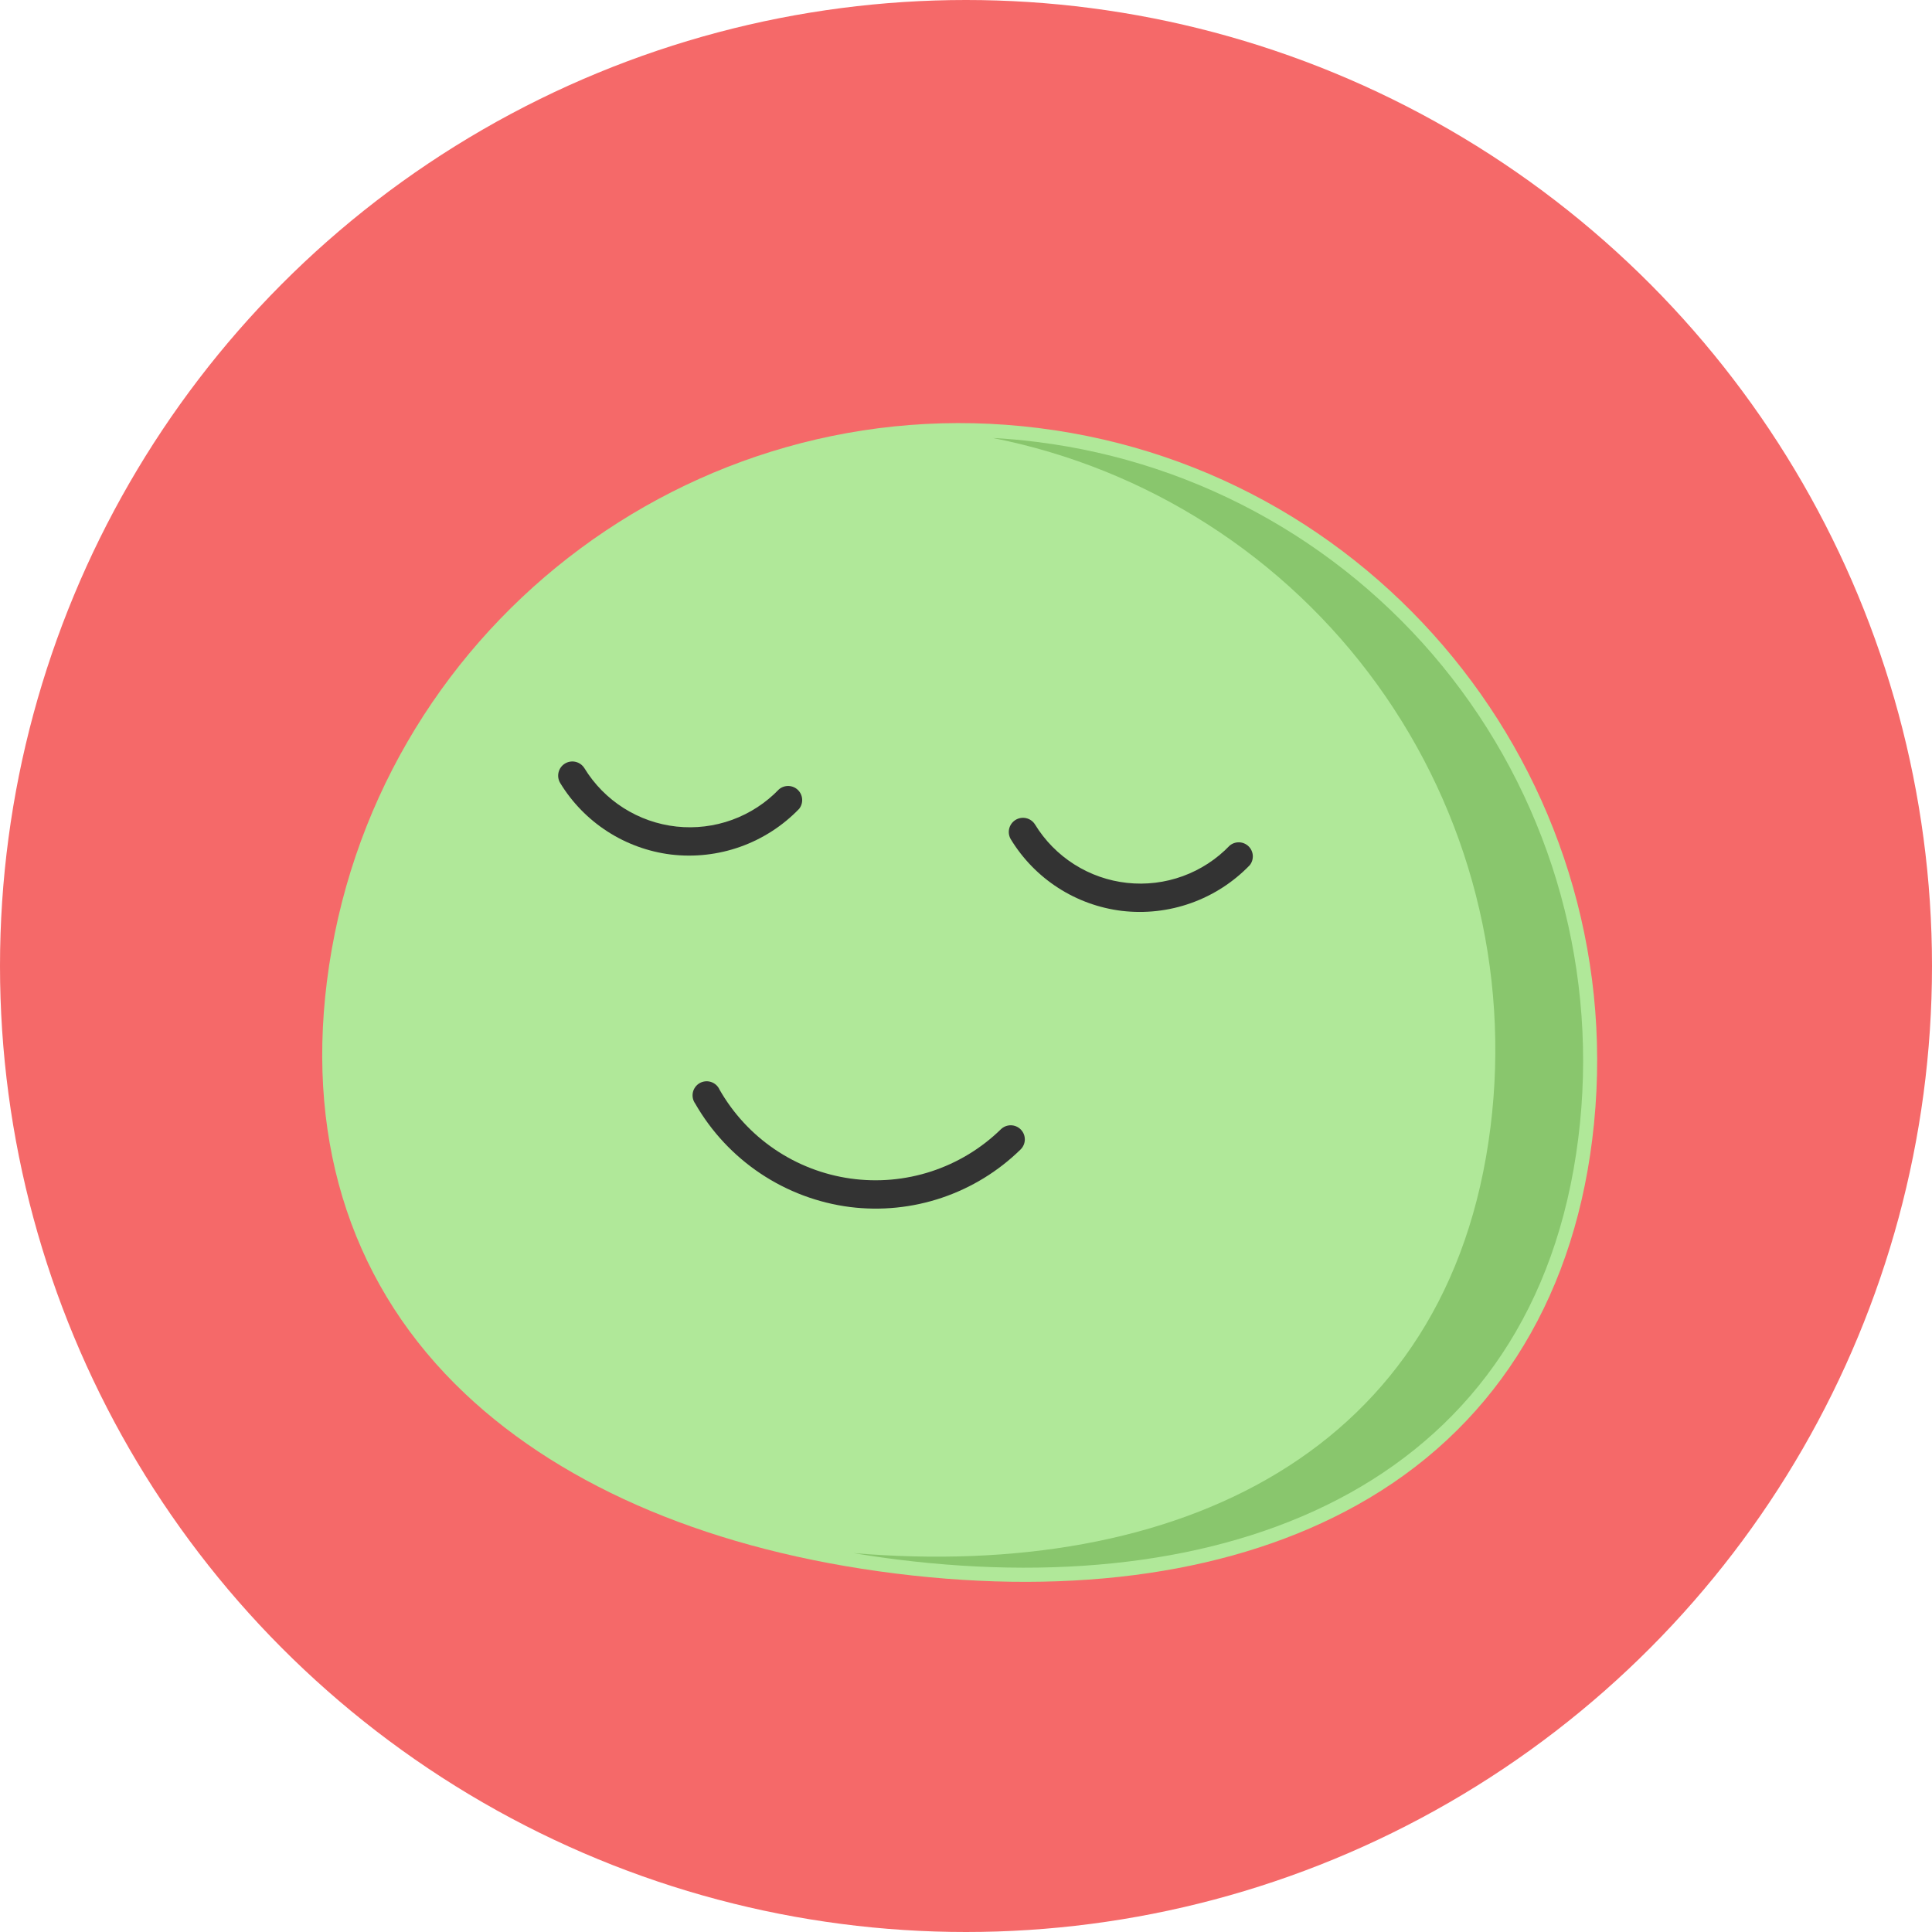 <svg width="200" height="200" viewBox="0 0 200 200" fill="none" xmlns="http://www.w3.org/2000/svg">
<circle cx="100" cy="100" r="100" fill="#F56969"/>
<g clip-path="url(#clip0_70_114)" filter="url(#filter0_d_70_114)">
<path d="M92.698 158.889C73.978 156.549 58.575 150.117 48.158 140.289C36.655 129.438 31.706 114.685 33.839 97.62C38.353 61.507 71.409 35.798 107.521 40.312C143.634 44.826 169.339 77.881 164.824 113.994C162.691 131.059 154.262 144.14 140.442 151.825C127.941 158.788 111.424 161.23 92.698 158.889Z" fill="#B0E899"/>
<path d="M163.385 113.818C158.963 149.191 128.257 161.863 92.879 157.441C91.353 157.25 89.84 157.028 88.349 156.776C121.771 159.586 150.065 146.528 154.296 112.682C156.324 96.48 152.136 80.111 142.577 66.873C133.018 53.635 118.797 44.511 102.78 41.34C104.298 41.42 105.819 41.558 107.341 41.751C115.754 42.802 123.877 45.5 131.246 49.691C138.616 53.882 145.088 59.483 150.292 66.175C155.496 72.868 159.331 80.52 161.577 88.695C163.824 96.869 164.438 105.406 163.385 113.818Z" fill="#89C66D"/>
<path d="M69.458 84.46C67.116 84.17 64.869 83.356 62.886 82.077C60.902 80.798 59.233 79.088 58.003 77.075C57.796 76.744 57.73 76.345 57.818 75.966C57.905 75.586 58.14 75.257 58.471 75.05C58.801 74.844 59.2 74.777 59.58 74.865C59.959 74.953 60.288 75.188 60.495 75.518C61.516 77.189 62.907 78.603 64.56 79.651C66.213 80.699 68.085 81.354 70.032 81.566C71.978 81.777 73.947 81.539 75.787 80.87C77.627 80.2 79.289 79.118 80.644 77.706C80.921 77.473 81.275 77.352 81.636 77.365C81.998 77.378 82.341 77.525 82.601 77.777C82.86 78.03 83.016 78.369 83.039 78.73C83.062 79.091 82.951 79.448 82.726 79.731C81.03 81.49 78.949 82.833 76.647 83.654C74.345 84.474 71.884 84.75 69.458 84.46Z" fill="#333333"/>
<path d="M116.108 90.291C113.766 90.002 111.519 89.187 109.536 87.908C107.552 86.63 105.883 84.92 104.653 82.906C104.447 82.576 104.38 82.177 104.467 81.797C104.555 81.418 104.79 81.088 105.121 80.882C105.451 80.676 105.85 80.609 106.229 80.697C106.609 80.784 106.938 81.019 107.145 81.35C108.166 83.02 109.556 84.434 111.21 85.482C112.863 86.531 114.735 87.186 116.682 87.397C118.628 87.609 120.597 87.37 122.437 86.701C124.277 86.032 125.939 84.95 127.295 83.537C127.572 83.305 127.925 83.183 128.286 83.197C128.648 83.21 128.991 83.357 129.251 83.609C129.51 83.861 129.666 84.201 129.689 84.561C129.712 84.922 129.601 85.279 129.376 85.562C127.68 87.322 125.6 88.665 123.297 89.486C120.996 90.306 118.534 90.582 116.108 90.291Z" fill="#333333"/>
<path d="M87.99 120.951C84.674 120.525 81.502 119.336 78.722 117.479C75.942 115.621 73.631 113.145 71.968 110.244C71.849 110.079 71.766 109.89 71.724 109.69C71.683 109.491 71.683 109.284 71.726 109.085C71.769 108.885 71.853 108.697 71.974 108.532C72.094 108.367 72.247 108.229 72.424 108.127C72.601 108.026 72.797 107.962 73 107.941C73.203 107.919 73.408 107.94 73.602 108.003C73.796 108.066 73.975 108.169 74.127 108.305C74.279 108.441 74.401 108.608 74.484 108.794C75.89 111.263 77.842 113.376 80.192 114.972C82.542 116.568 85.226 117.604 88.039 118.001C90.852 118.398 93.718 118.145 96.417 117.261C99.117 116.377 101.578 114.886 103.611 112.902C103.889 112.632 104.263 112.483 104.65 112.489C104.842 112.492 105.031 112.532 105.207 112.608C105.383 112.684 105.542 112.794 105.676 112.931C105.81 113.069 105.915 113.231 105.986 113.409C106.057 113.588 106.092 113.778 106.089 113.969C106.086 114.162 106.046 114.351 105.97 114.527C105.894 114.703 105.784 114.862 105.647 114.996C103.342 117.254 100.557 118.962 97.499 119.993C94.442 121.024 91.192 121.351 87.99 120.951Z" fill="#333333"/>
</g>
<defs>
<filter id="filter0_d_70_114" x="23.115" y="32" width="153.912" height="143.453" filterUnits="userSpaceOnUse" color-interpolation-filters="sRGB">
<feFlood flood-opacity="0" result="BackgroundImageFix"/>
<feColorMatrix in="SourceAlpha" type="matrix" values="0 0 0 0 0 0 0 0 0 0 0 0 0 0 0 0 0 0 127 0" result="hardAlpha"/>
<feOffset dy="4"/>
<feGaussianBlur stdDeviation="2"/>
<feComposite in2="hardAlpha" operator="out"/>
<feColorMatrix type="matrix" values="0 0 0 0 0 0 0 0 0 0 0 0 0 0 0 0 0 0 0.25 0"/>
<feBlend mode="normal" in2="BackgroundImageFix" result="effect1_dropShadow_70_114"/>
<feBlend mode="normal" in="SourceGraphic" in2="effect1_dropShadow_70_114" result="shape"/>
</filter>
<clipPath id="clip0_70_114">
<rect width="132.046" height="120" fill="white" transform="translate(42 32) rotate(7.125)"/>
</clipPath>
</defs>
</svg>
